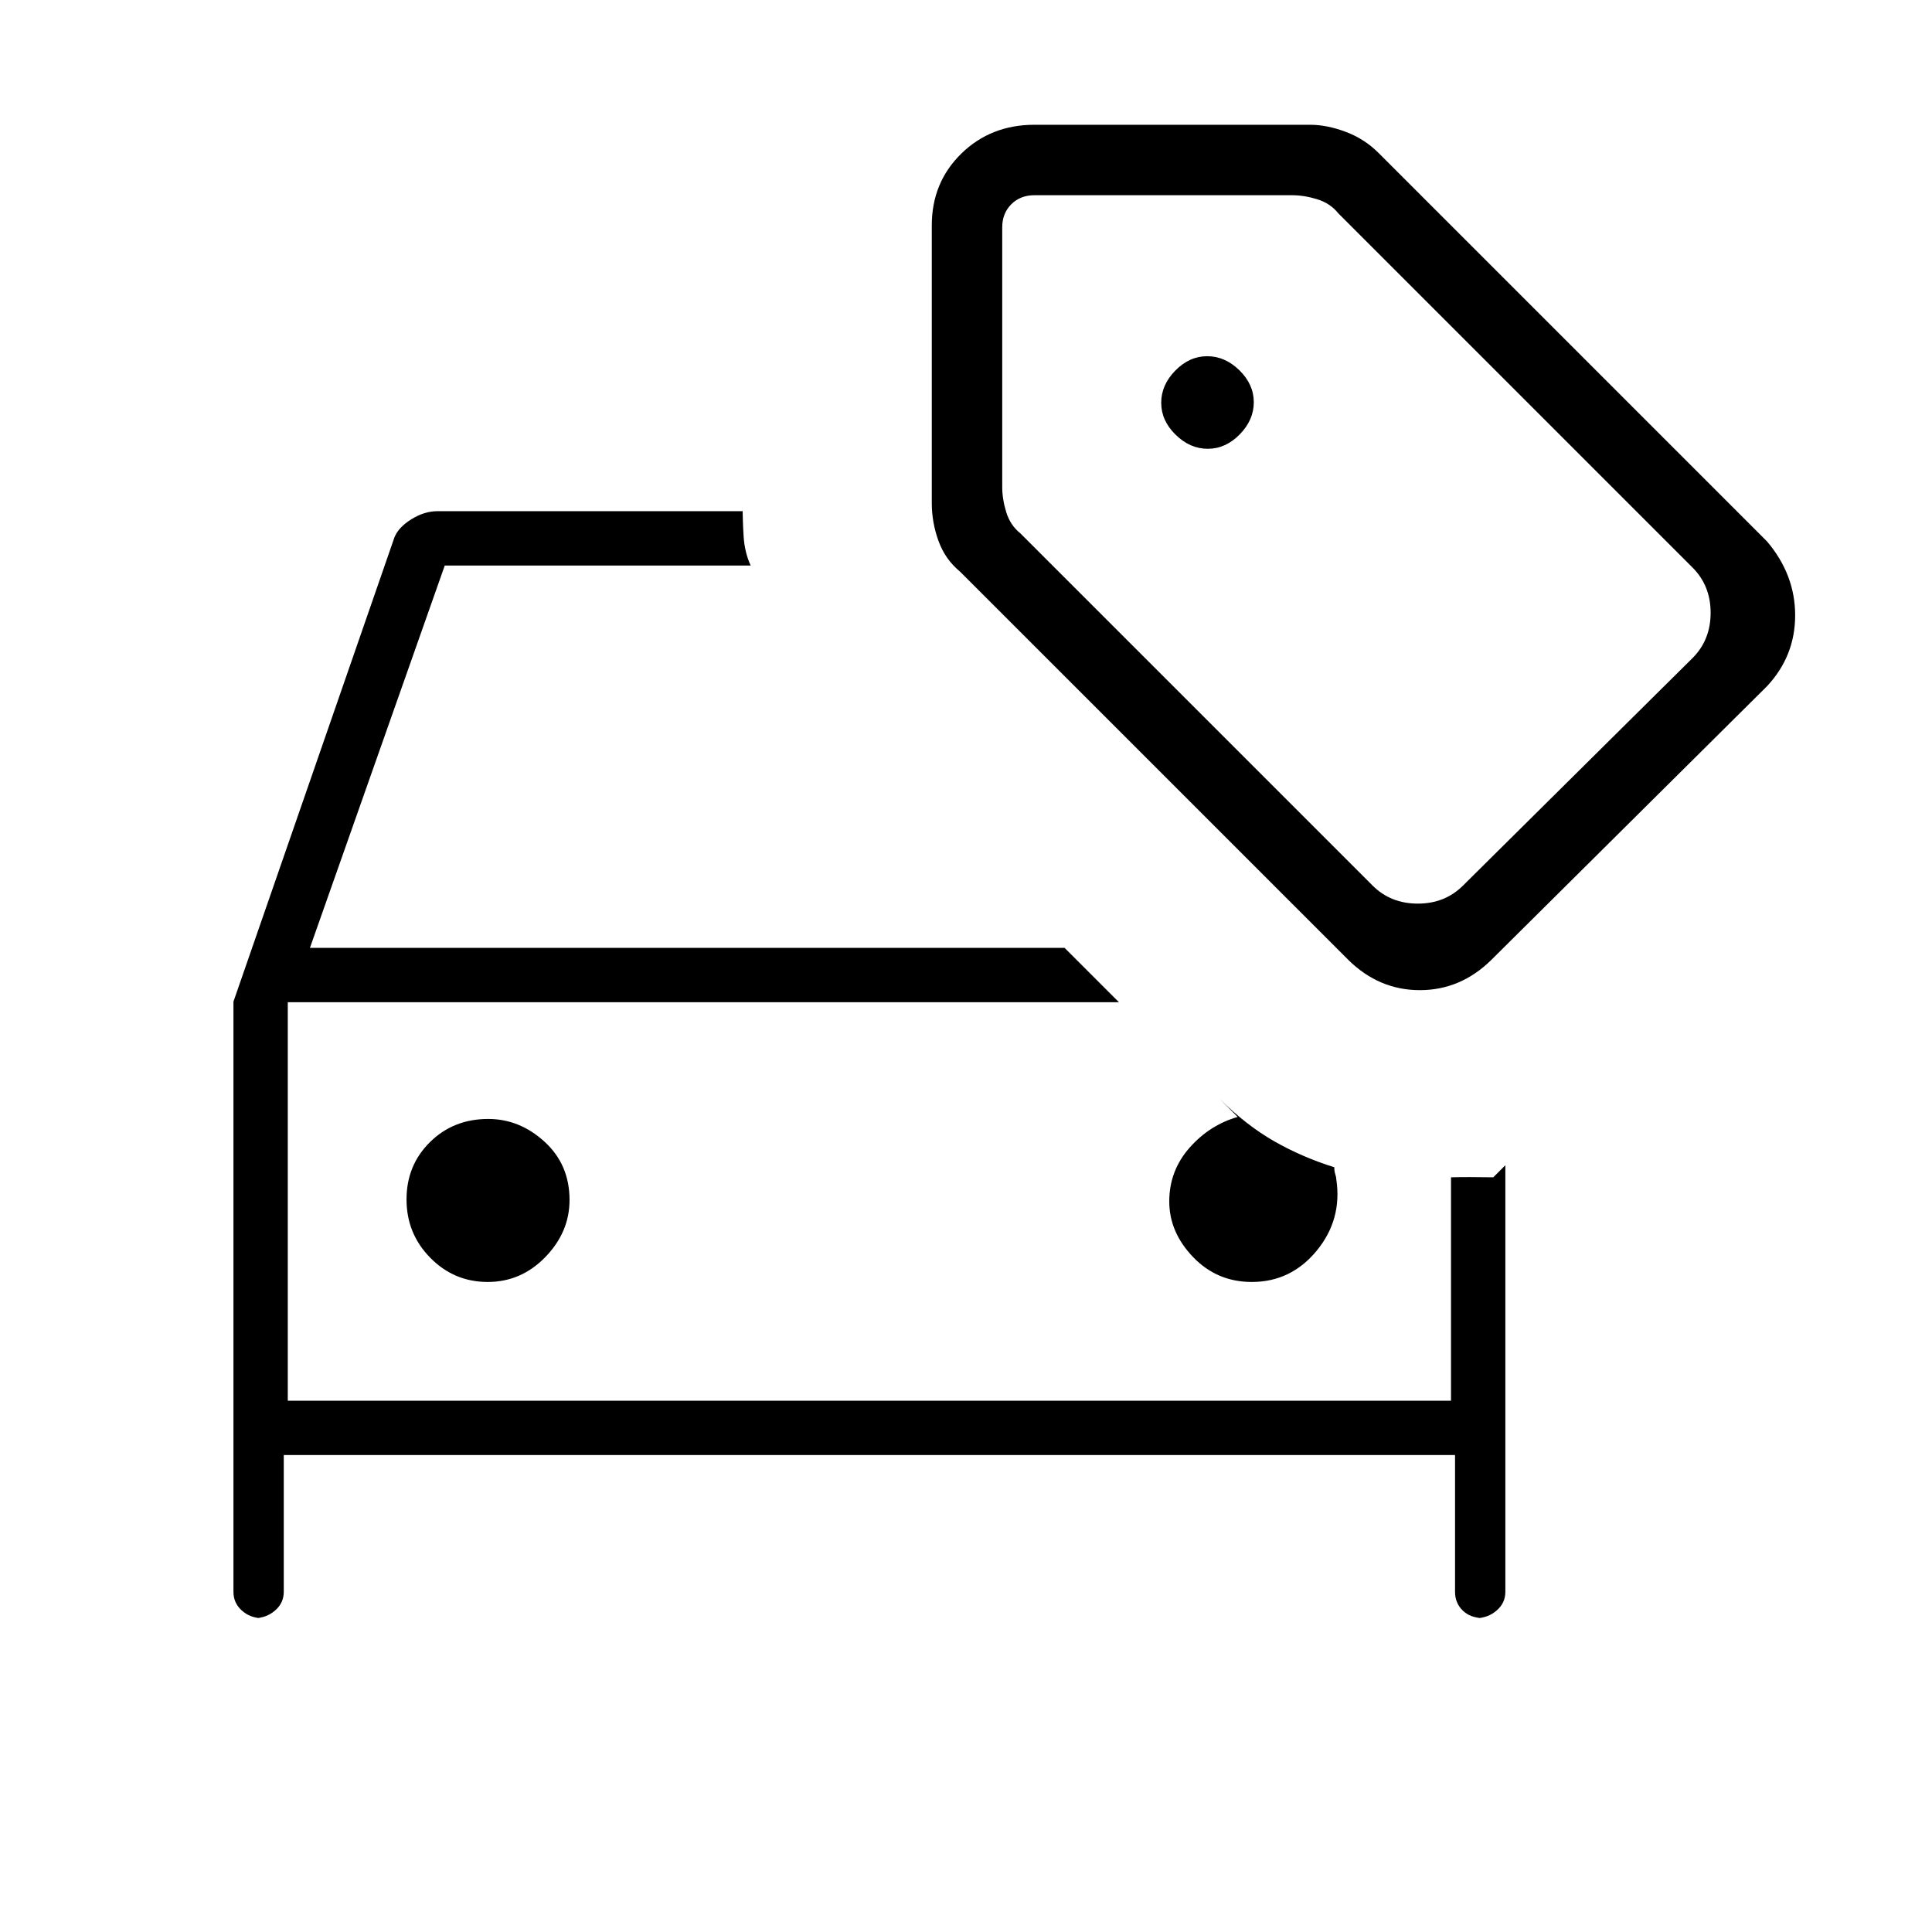 <svg xmlns="http://www.w3.org/2000/svg" height="48" viewBox="0 -960 960 960" width="48"><path d="M242.32-323Q259-323 271-335.4t12-28.34q0-17.59-12.4-28.93Q258.2-404 242.59-404q-17.28 0-28.93 11.5Q202-381 202-364t11.82 29q11.83 12 28.5 12ZM622-323q19.46 0 32.23-15.5Q667-354 664-374q0-1-.5-2.5t-.5-3.5q-16-5-29.82-12.9-13.83-7.89-27.18-21.1l9 9q-14 4-24 15.39-10 11.4-10 26.61 0 15.33 11.88 27.67Q604.75-323 622-323Zm-479 59v-198 198Zm-2 27v68q0 5.52-4.33 9.26-4.34 3.74-10.08 3.74h3.48q-5.74 0-9.91-3.74Q116-163.48 116-169v-293.29L196-693q2-5 8.44-9 6.44-4 12.96-4H369v-3q0 7.46.5 15.47.5 8.02 3.5 14.53H221l-67 190h375l27 27H143v198h578v-111q3.63-.11 9.34-.11 5.72 0 11.66.11l6-6v212q0 5.52-4.33 9.26-4.34 3.74-10.08 3.74h3.48q-6.42 0-10.25-3.74Q723-163.48 723-169v-68H141Zm459.14-500q8.86 0 15.86-7.14t7-16q0-8.86-7.14-15.86t-16-7q-8.86 0-15.86 7.14t-7 16q0 8.86 7.14 15.86t16 7ZM670-483 477-676q-7.33-6.02-10.67-15.22Q463-700.41 463-710v-138q0-21.33 14.67-35.67Q492.33-898 514-898h137q8.31 0 17.66 3.5T685-884l193 193q14 16.5 14 36.75T878-619L741-483q-15.25 15-35.5 15T670-483Zm12-37q9 9 22.5 9t22.5-9l114-113q9-9 9-22.5t-9-22.5L665-854q-4-5-10.5-7t-12.5-2H514q-7 0-11.5 4.5T498-847v129q0 6 2 12.5t7 10.5l175 175Zm-6-165Z"/></svg>